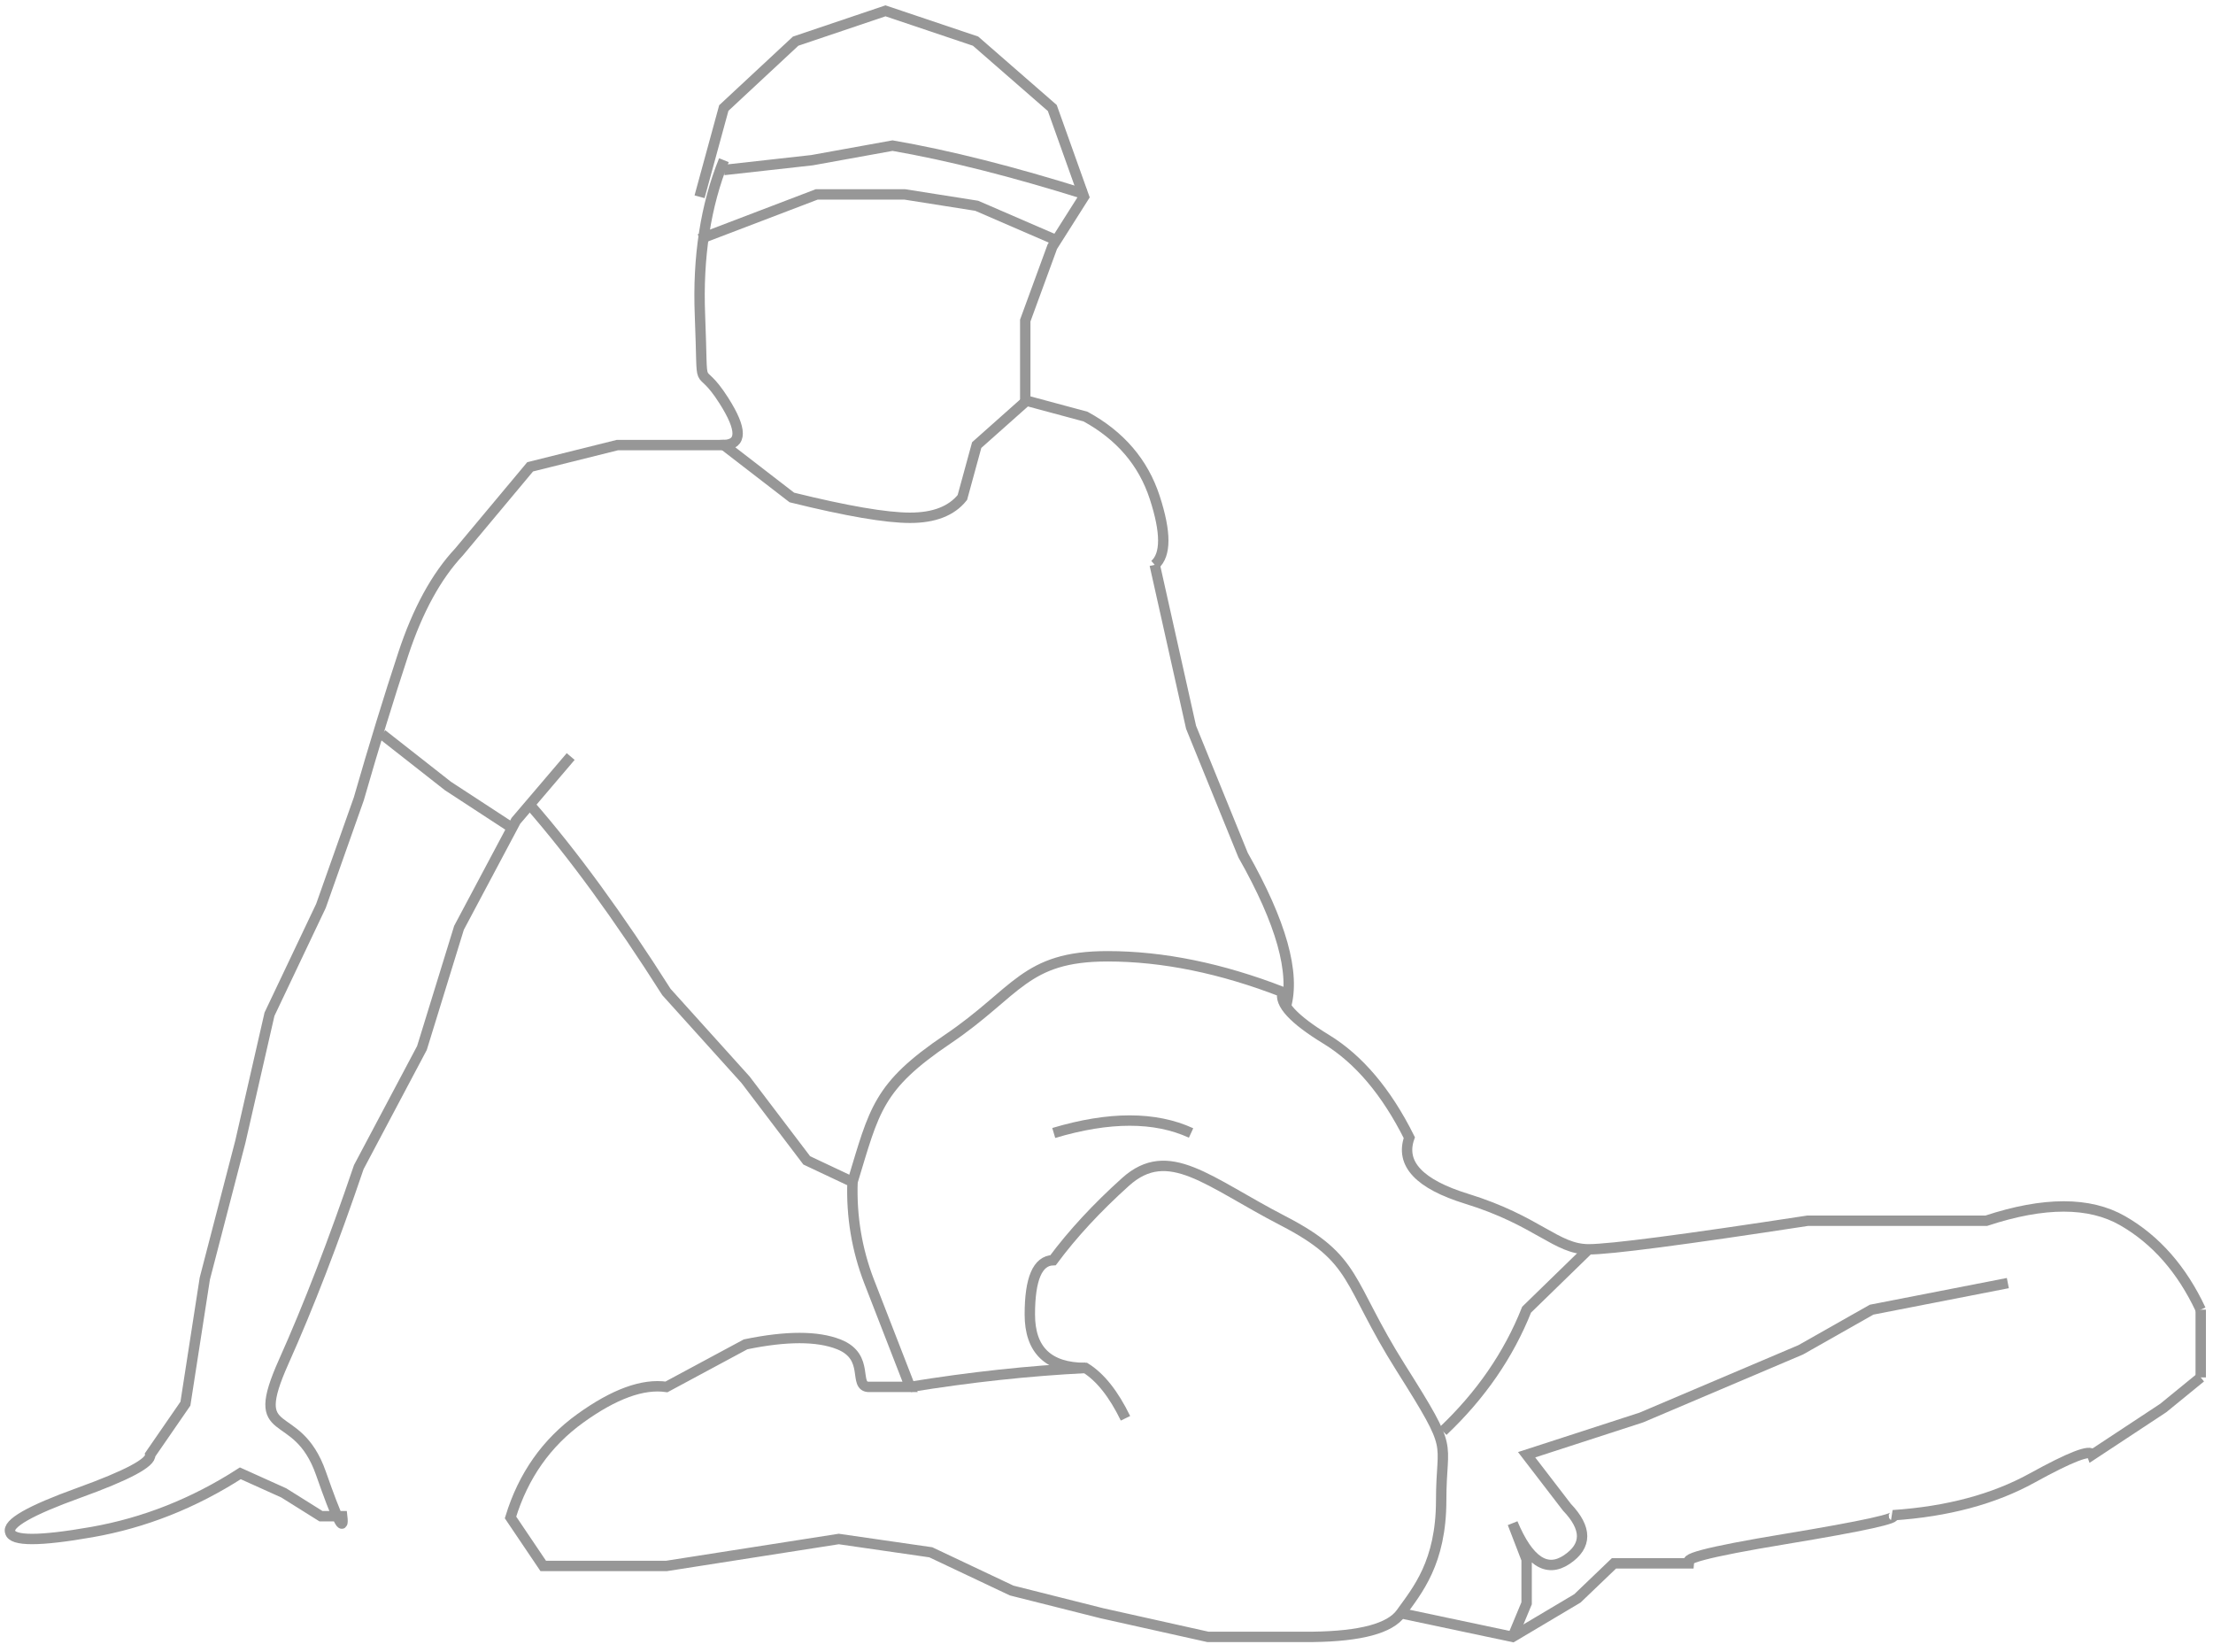 <?xml version="1.0" encoding="UTF-8"?>
<svg width="213px" height="159px" viewBox="0 0 213 159" version="1.1" xmlns="http://www.w3.org/2000/svg" xmlns:xlink="http://www.w3.org/1999/xlink">
    <!-- Generator: Sketch 62 (91390) - https://sketch.com -->
    <title>Group 7</title>
    <desc>Created with Sketch.</desc>
    <g id="Page-1" stroke="none" stroke-width="1" fill="none" fill-rule="evenodd">
        <g id="Group-7" transform="translate(0.954, 1.042)" stroke="#979797">
            <path d="M68.722,41.791 L58.467,41.791 L50.072,43.883 L43.225,52.078 C41.037,54.416 39.248,57.69 37.859,61.899 C36.47,66.108 35.044,70.755 33.58,75.841 L29.937,86.139 L24.985,96.561 L22.178,108.838 L18.759,122.004 L16.892,134.043 L13.501,138.958 C13.602,139.712 11.304,140.937 6.609,142.632 C1.914,144.327 -0.279,145.584 0.028,146.401 C0.222,147.288 2.842,147.288 7.887,146.401 C12.933,145.514 17.696,143.629 22.178,140.745 L26.364,142.632 L29.937,144.871 L31.981,144.871 C32.183,146.589 31.502,145.214 29.937,140.745 C27.591,134.043 22.791,137.957 26.364,129.981 C28.746,124.663 31.152,118.428 33.58,111.276 L39.657,99.816 L43.225,88.246 L48.7,77.952 L50.031,76.391 L53.974,71.764" id="Path-35"></path>
            <path d="M50.031,76.391 C54.209,81.175 58.596,87.188 63.192,94.428 L70.81,102.877 L76.694,110.628 L81.099,112.705 C80.988,116.036 81.519,119.223 82.692,122.267 C83.866,125.31 85.182,128.697 86.641,132.429 C85.071,132.429 83.755,132.429 82.692,132.429 C81.099,132.429 82.862,129.55 79.778,128.333 C77.722,127.522 74.732,127.522 70.81,128.333 L63.192,132.429 C60.916,132.103 58.154,133.11 54.905,135.45 C51.655,137.789 49.414,140.969 48.182,144.991 L51.333,149.66 L63.192,149.66 L79.778,147.066 L88.636,148.346 L96.416,152.025 L105.097,154.21 L115.302,156.485 L125.414,156.485 C130.015,156.424 132.838,155.666 133.882,154.21 C135.45,152.025 137.759,149.351 137.759,143.323 C137.759,137.295 139.147,138.945 133.882,130.606 C128.618,122.267 129.759,120.171 122.531,116.438 C115.302,112.705 111.521,108.972 107.373,112.705 C104.607,115.194 102.284,117.704 100.403,120.235 C98.912,120.283 98.167,122.024 98.167,125.456 C98.167,128.889 99.954,130.606 103.529,130.606 C104.954,131.496 106.235,133.11 107.373,135.45" id="Path-36"></path>
            <path d="M86.641,132.429 C92.437,131.488 98.067,130.88 103.529,130.606" id="Path-37"></path>
            <path d="M81.099,112.705 C83.214,105.752 83.515,103.518 90.247,98.973 C96.979,94.428 97.648,90.988 105.641,90.988 C110.969,90.988 116.588,92.135 122.499,94.428 C122.155,95.543 123.552,97.058 126.691,98.973 C129.829,100.889 132.496,104.045 134.692,108.442 C133.808,110.955 135.649,112.916 140.214,114.325 C147.062,116.438 148.824,119.189 151.949,119.189 C154.033,119.189 161.059,118.272 173.028,116.438 L190.221,116.438 C195.779,114.604 200.155,114.604 203.351,116.438 C206.546,118.272 209.05,121.125 210.864,124.996" id="Path-38"></path>
            <path d="M210.864,131.517 L207.256,134.461 L200.437,138.958 C200.263,138.417 198.329,139.164 194.635,141.2 C190.941,143.235 186.477,144.428 181.242,144.778 C181.921,145.049 178.466,145.811 170.877,147.066 C163.288,148.321 160.346,149.102 162.051,149.409 L154.391,149.409 L150.872,152.78 L144.637,156.485 L133.882,154.21" id="Path-39"></path>
            <path d="M144.637,156.485 L145.982,153.253 L145.982,149.041 L144.637,145.551 C146.163,149.194 147.903,150.358 149.856,149.041 C151.809,147.725 151.809,146.045 149.856,144.001 L145.982,138.958 L157.021,135.376 L172.373,128.856 L179.188,124.996 L192.3,122.438" id="Path-40"></path>
            <path d="M137.924,136.689 C141.57,133.241 144.255,129.344 145.982,124.996 L151.949,119.189" id="Path-41"></path>
            <path d="M113.686,107.992 C110.215,106.399 105.809,106.399 100.468,107.992" id="Path-42"></path>
            <path d="M122.796,95.888 C123.739,92.621 122.371,87.744 118.693,81.256 L113.686,68.95 L110.188,53.314" id="Path-43"></path>
            <path d="M110.188,53.314 C111.284,52.356 111.284,50.196 110.188,46.834 C109.091,43.472 106.872,40.876 103.529,39.048 L97.854,37.521 L93.053,41.791 L91.673,46.834 C90.63,48.137 88.952,48.788 86.641,48.788 C84.33,48.788 80.537,48.137 75.261,46.834 L68.722,41.791 C70.485,41.718 70.485,40.295 68.722,37.521 C66.078,33.36 66.755,37.687 66.417,29.298 C66.191,23.706 66.959,18.731 68.722,14.374" id="Path-44"></path>
            <polyline id="Path-45" points="97.726 38 97.726 29.808 100.329 22.703 103.378 17.893 100.329 9.353 92.944 2.918 84.274 0 75.626 2.918 68.712 9.353 66.378 17.893"></polyline>
            <path d="M103.529,17.667 C96.545,15.472 90.353,13.907 84.954,12.972 L77.205,14.374 L68.722,15.319" id="Path-46"></path>
            <polyline id="Path-47" points="66.378 21.97 77.656 17.667 86.126 17.667 93.053 18.761 100.468 21.97"></polyline>
            <polyline id="Path-48" points="35.817 69.623 42.161 74.601 48.182 78.534"></polyline>
            <line x1="210.864" y1="124.996" x2="210.864" y2="131.517" id="Path-50"></line>
        </g>
    </g>
</svg>
